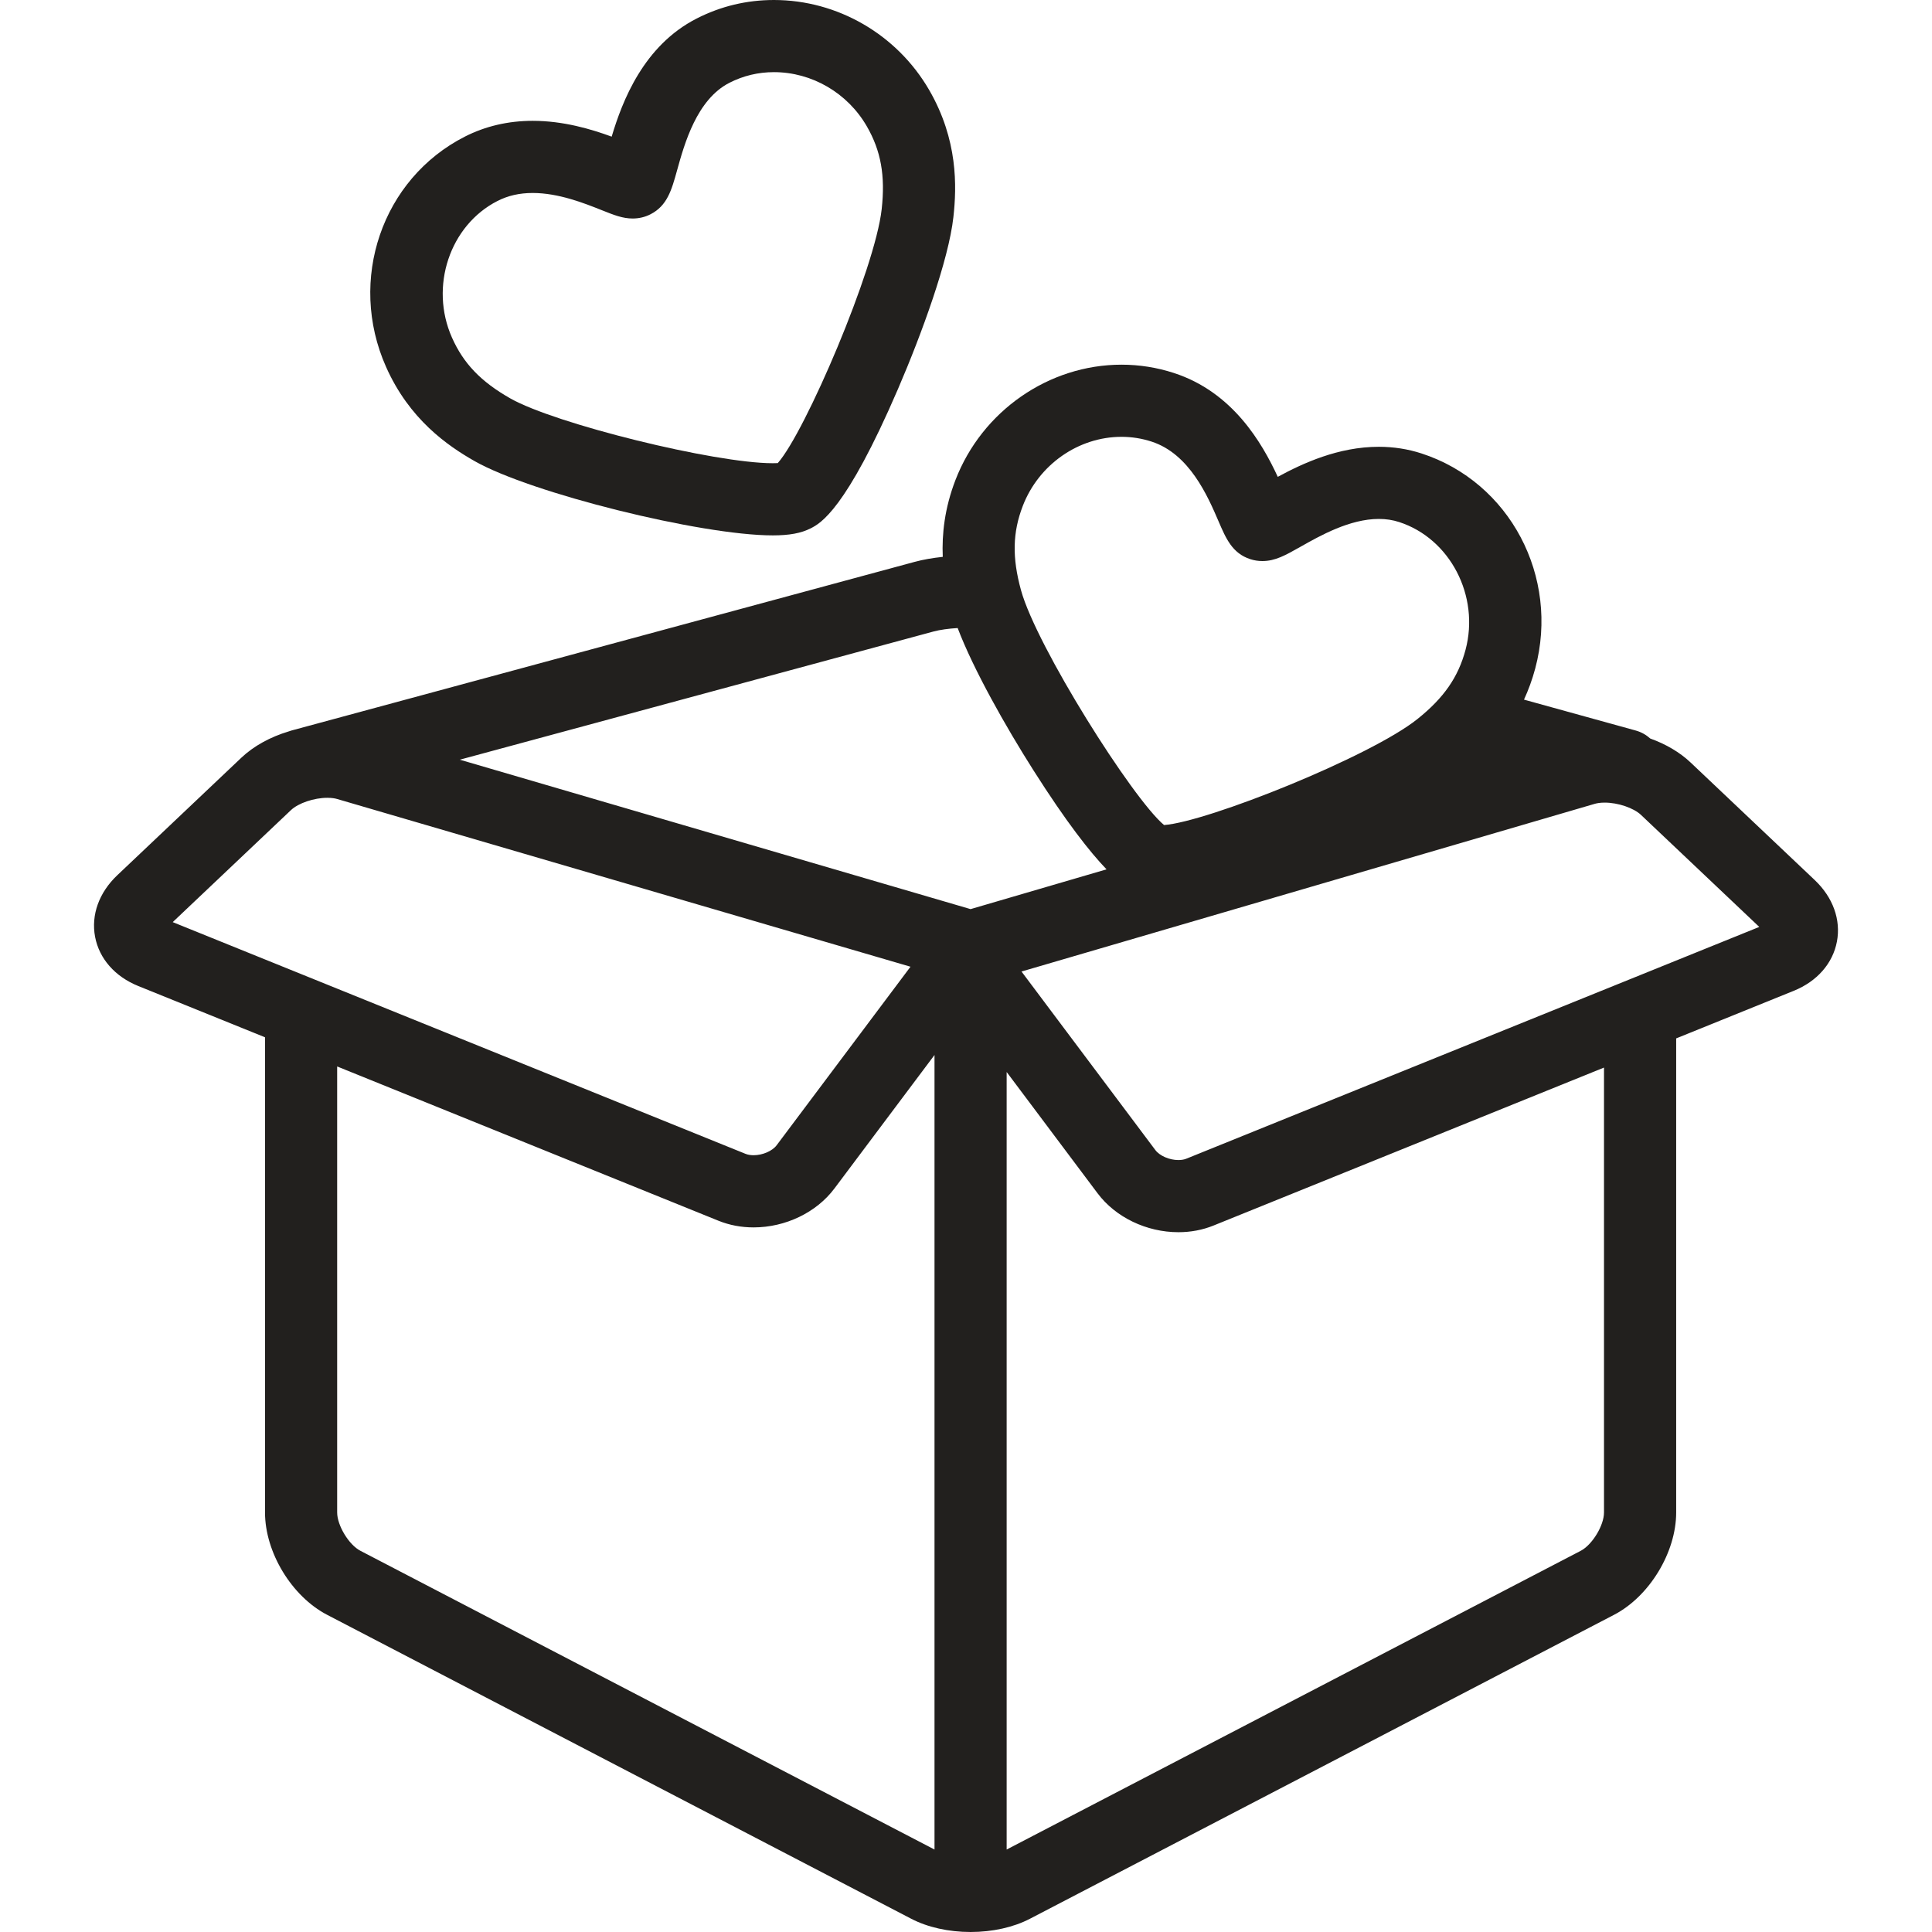 <svg width="70" height="70" viewBox="0 0 70 70" fill="none" xmlns="http://www.w3.org/2000/svg">
<g clip-path="url(#clip0)">
<path d="M65.751 31.886L61.256 27.629C60.864 27.257 60.354 26.959 59.792 26.758C59.646 26.626 59.468 26.524 59.265 26.468L55.217 25.349C55.375 25.005 55.515 24.63 55.625 24.218C56.513 20.89 54.702 17.468 51.503 16.429C51.011 16.269 50.491 16.188 49.958 16.188C48.491 16.188 47.201 16.786 46.296 17.277C45.723 16.039 44.662 14.206 42.532 13.514C41.918 13.314 41.28 13.213 40.635 13.213C37.999 13.213 35.581 14.892 34.618 17.392C34.224 18.414 34.123 19.355 34.158 20.176C33.793 20.215 33.447 20.274 33.142 20.357L10.567 26.466C10.529 26.476 10.492 26.489 10.456 26.502C9.796 26.7 9.193 27.029 8.744 27.454L4.249 31.712C3.588 32.338 3.295 33.151 3.445 33.943C3.595 34.734 4.165 35.384 5.009 35.725L9.602 37.583V54.8C9.602 56.246 10.569 57.839 11.851 58.507L33.017 69.521C33.611 69.83 34.374 70 35.166 70C35.958 70 36.721 69.83 37.315 69.521L58.481 58.507C59.763 57.839 60.731 56.245 60.731 54.8V37.623L64.991 35.899C65.835 35.558 66.405 34.908 66.555 34.116C66.705 33.325 66.412 32.513 65.751 31.886ZM37.057 18.332C37.634 16.834 39.072 15.827 40.635 15.827C41.005 15.827 41.371 15.885 41.724 16C43.1 16.447 43.759 17.979 44.153 18.894C44.419 19.514 44.65 20.048 45.299 20.259C45.439 20.305 45.586 20.328 45.737 20.328C45.737 20.328 45.737 20.328 45.737 20.328C46.204 20.328 46.566 20.123 47.113 19.814C47.826 19.411 48.902 18.802 49.958 18.802C50.22 18.802 50.461 18.839 50.695 18.915C52.541 19.515 53.62 21.592 53.099 23.544C52.834 24.537 52.312 25.288 51.355 26.053C49.66 27.411 43.758 29.776 42.176 29.893C41.033 28.939 37.552 23.419 36.993 21.385C36.668 20.205 36.687 19.292 37.057 18.332ZM33.825 22.88C34.064 22.816 34.371 22.775 34.698 22.755C35.267 24.254 36.437 26.324 37.442 27.907C38.638 29.791 39.488 30.87 40.092 31.498L35.166 32.939L16.66 27.525L33.825 22.88ZM10.542 29.352C10.811 29.098 11.377 28.906 11.86 28.906C12.031 28.906 12.147 28.929 12.214 28.949L32.989 35.026L28.14 41.494C27.983 41.704 27.631 41.856 27.304 41.856C27.195 41.856 27.095 41.839 27.015 41.807L6.258 33.41L10.542 29.352ZM13.058 56.188C12.64 55.971 12.216 55.27 12.216 54.8V38.64L26.035 44.231C26.429 44.39 26.856 44.471 27.304 44.471C27.304 44.471 27.304 44.471 27.304 44.471C28.459 44.471 29.581 43.931 30.232 43.062L33.859 38.224V67.012L13.058 56.188ZM58.116 54.8C58.116 55.27 57.691 55.97 57.274 56.188L36.473 67.012V38.841L39.768 43.236C40.419 44.105 41.541 44.645 42.696 44.645C43.144 44.645 43.571 44.564 43.965 44.405L58.116 38.68V54.8H58.116ZM42.985 41.981C42.905 42.014 42.805 42.031 42.696 42.031C42.369 42.031 42.017 41.878 41.86 41.668L37.011 35.2L57.786 29.123C57.853 29.104 57.969 29.08 58.14 29.08C58.623 29.08 59.189 29.272 59.458 29.527L63.742 33.584L42.985 41.981Z" fill="#22201E"/>
<path d="M17.196 16.707C19.23 17.864 25.389 19.398 27.998 19.398C28.602 19.398 29.026 19.319 29.372 19.143C29.719 18.966 30.64 18.497 32.539 14.087C33.395 12.1 34.371 9.423 34.543 7.867C34.667 6.754 34.71 5.066 33.667 3.263C32.502 1.25 30.346 0 28.041 0C27.057 0 26.116 0.225 25.244 0.67C23.317 1.651 22.547 3.662 22.162 4.951C21.415 4.677 20.41 4.378 19.301 4.378C18.414 4.378 17.586 4.571 16.839 4.952C13.841 6.479 12.588 10.142 13.986 13.29C14.832 15.198 16.223 16.154 17.196 16.707ZM18.026 7.281C18.407 7.087 18.824 6.992 19.301 6.992C20.239 6.992 21.172 7.364 21.79 7.61C22.254 7.795 22.561 7.917 22.923 7.917C23.151 7.917 23.368 7.866 23.566 7.765C24.176 7.454 24.334 6.886 24.533 6.167C24.799 5.208 25.245 3.603 26.43 2.999C26.931 2.744 27.473 2.614 28.041 2.614C29.416 2.614 30.705 3.365 31.404 4.572C31.918 5.461 32.08 6.361 31.945 7.579C31.703 9.755 29.174 15.658 28.18 16.779C28.134 16.782 28.074 16.783 27.998 16.783C25.887 16.783 20.11 15.356 18.488 14.434C17.424 13.829 16.792 13.17 16.375 12.23C15.555 10.383 16.296 8.162 18.026 7.281Z" fill="#22201E"/>
</g>
<defs>
<clipPath id="clip0">
<rect width="70" height="70" fill="white"/>
</clipPath>
</defs>
</svg>
